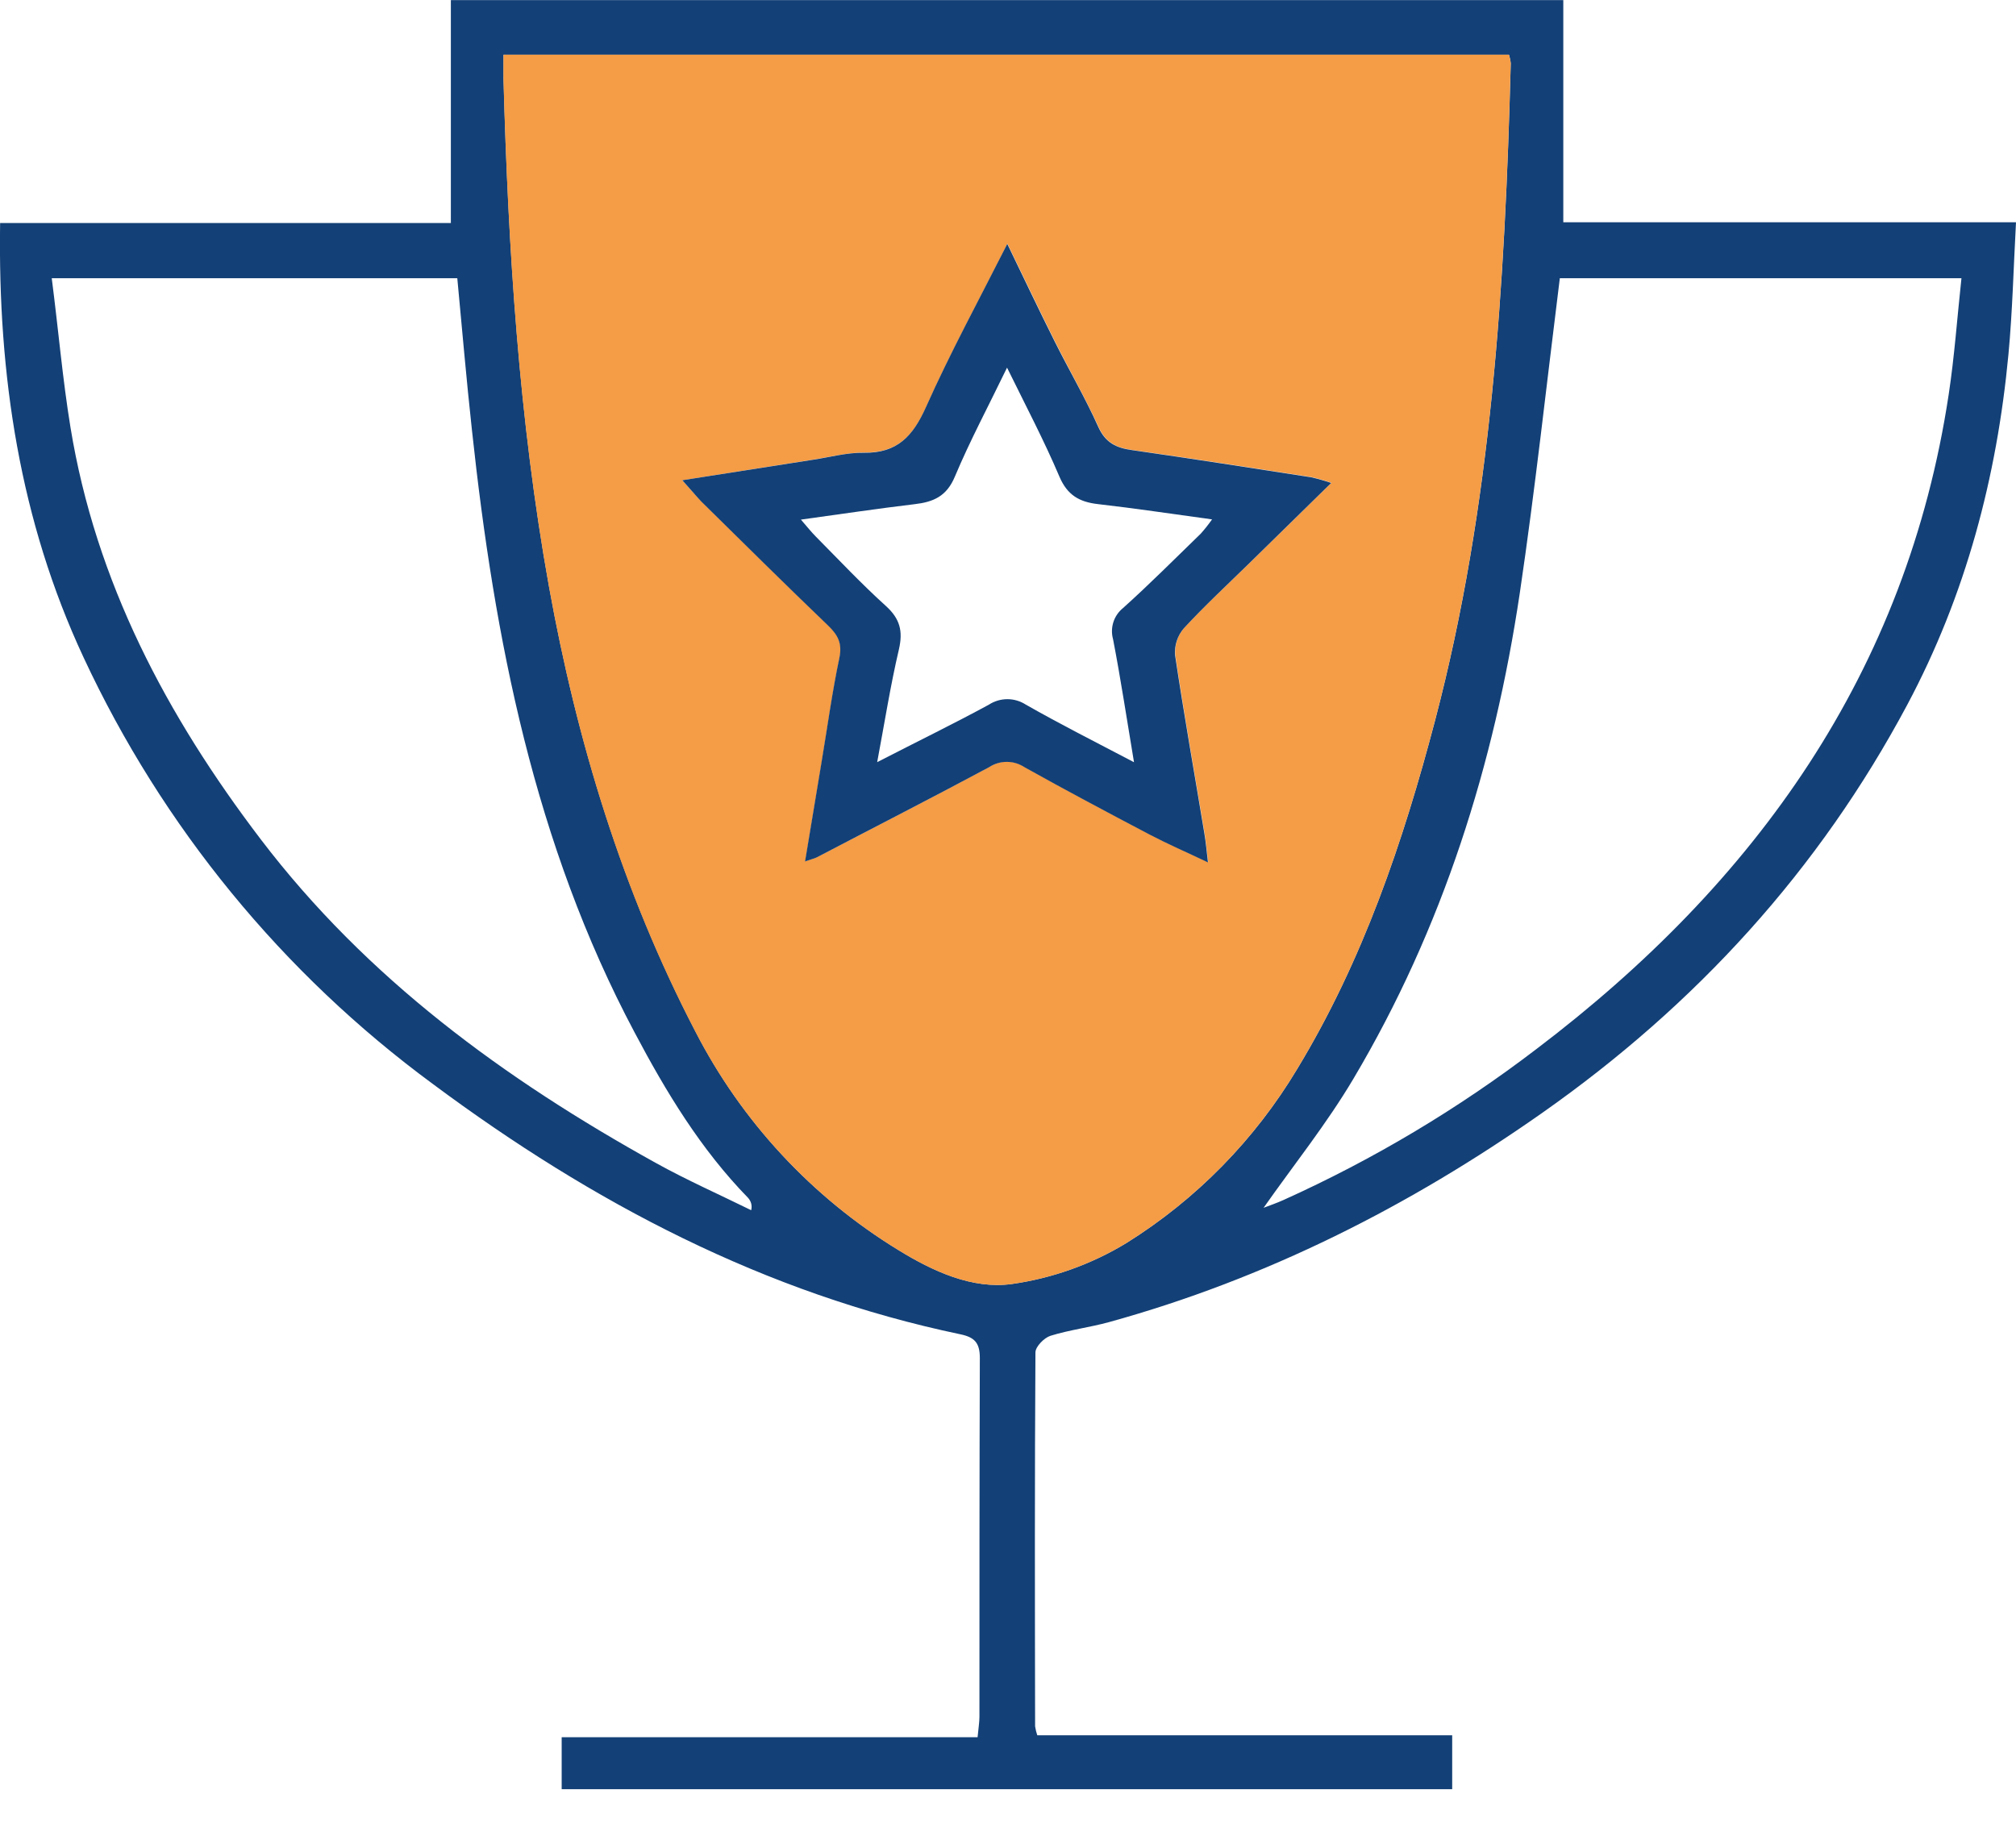 <svg width="36" height="33" viewBox="0 0 36 33" fill="none" xmlns="http://www.w3.org/2000/svg">
<g clip-path="url(#clip0_5130_77386)">
<path d="M0.002 3.983H8.051V0.002H27.916V3.97H36C35.955 4.795 35.937 5.565 35.865 6.33C35.658 8.525 35.104 10.622 34.061 12.582C32.481 15.545 30.283 17.948 27.538 19.877C25.163 21.546 22.61 22.837 19.806 23.612C19.461 23.707 19.099 23.751 18.758 23.857C18.645 23.893 18.491 24.05 18.49 24.153C18.476 26.381 18.48 28.609 18.484 30.831C18.492 30.886 18.505 30.939 18.523 30.992H25.932V31.96H10.03V31.026H17.457C17.472 30.863 17.49 30.76 17.49 30.657C17.49 28.522 17.49 26.388 17.497 24.253C17.497 23.984 17.404 23.884 17.154 23.831C13.657 23.099 10.585 21.483 7.734 19.363C5.046 17.386 2.899 14.764 1.491 11.739C0.356 9.304 -0.039 6.709 0.002 3.983ZM8.991 0.977C8.991 1.146 8.991 1.277 8.991 1.408C9.076 4.449 9.265 7.481 9.804 10.479C10.303 13.245 11.116 15.915 12.415 18.416C13.242 20.028 14.498 21.381 16.043 22.326C16.657 22.704 17.361 23.03 18.07 22.932C18.793 22.829 19.488 22.581 20.112 22.202C21.362 21.422 22.409 20.354 23.166 19.089C24.338 17.155 25.057 15.034 25.627 12.865C26.637 9.021 26.874 5.083 26.978 1.133C26.973 1.08 26.962 1.027 26.946 0.977H8.991ZM0.924 4.969C1.043 5.892 1.117 6.766 1.258 7.629C1.709 10.393 2.976 12.782 4.654 14.987C6.55 17.478 9.01 19.272 11.713 20.771C12.267 21.078 12.846 21.334 13.414 21.614C13.424 21.576 13.424 21.536 13.415 21.498C13.405 21.46 13.386 21.424 13.36 21.395C12.514 20.528 11.895 19.504 11.333 18.441C9.544 15.075 8.829 11.418 8.427 7.677C8.329 6.782 8.253 5.888 8.166 4.969H0.924ZM27.854 4.969C27.616 6.87 27.414 8.737 27.139 10.593C26.681 13.661 25.76 16.583 24.17 19.263C23.693 20.069 23.096 20.813 22.564 21.571C22.662 21.533 22.796 21.488 22.921 21.431C24.526 20.707 26.042 19.802 27.441 18.732C31.354 15.763 34.047 12.009 34.798 7.046C34.901 6.368 34.949 5.681 35.026 4.969H27.854Z" fill="#134076"/>
<path d="M8.991 0.977H26.945C26.961 1.027 26.972 1.08 26.977 1.133C26.873 5.083 26.636 9.021 25.626 12.865C25.056 15.034 24.337 17.158 23.165 19.089C22.408 20.354 21.361 21.421 20.111 22.202C19.486 22.581 18.792 22.829 18.069 22.932C17.361 23.03 16.657 22.704 16.042 22.326C14.497 21.38 13.241 20.028 12.413 18.416C11.11 15.912 10.302 13.245 9.803 10.479C9.264 7.481 9.074 4.449 8.99 1.408C8.987 1.277 8.991 1.146 8.991 0.977ZM12.184 8.577C12.349 8.76 12.432 8.861 12.525 8.953C13.275 9.691 14.023 10.433 14.784 11.161C14.962 11.332 15.047 11.48 14.993 11.744C14.864 12.356 14.779 12.976 14.677 13.593C14.581 14.173 14.485 14.755 14.38 15.381C14.499 15.341 14.547 15.33 14.592 15.307C15.62 14.773 16.65 14.244 17.67 13.696C17.763 13.636 17.871 13.603 17.982 13.603C18.093 13.603 18.202 13.636 18.294 13.696C19.039 14.113 19.791 14.512 20.546 14.908C20.858 15.072 21.183 15.212 21.575 15.398C21.546 15.167 21.534 15.024 21.511 14.884C21.334 13.82 21.146 12.759 20.987 11.694C20.98 11.608 20.991 11.522 21.017 11.44C21.044 11.358 21.087 11.283 21.143 11.217C21.514 10.816 21.916 10.445 22.307 10.062L23.775 8.623C23.658 8.582 23.538 8.548 23.417 8.52C22.352 8.355 21.286 8.188 20.219 8.036C19.935 7.997 19.742 7.905 19.615 7.619C19.376 7.097 19.09 6.601 18.835 6.09C18.557 5.534 18.291 4.972 17.99 4.352C17.481 5.364 16.971 6.298 16.538 7.267C16.308 7.783 16.026 8.092 15.431 8.082C15.13 8.082 14.826 8.161 14.523 8.208L12.184 8.577Z" fill="#F39132" fill-opacity="0.9"/>
<path d="M12.184 8.577L14.519 8.211C14.822 8.165 15.126 8.081 15.428 8.086C16.024 8.095 16.304 7.787 16.535 7.27C16.967 6.302 17.478 5.362 17.987 4.356C18.287 4.976 18.553 5.538 18.831 6.093C19.086 6.605 19.377 7.101 19.611 7.622C19.739 7.908 19.932 8 20.216 8.039C21.283 8.192 22.349 8.359 23.414 8.524C23.535 8.551 23.654 8.586 23.771 8.626L22.303 10.065C21.912 10.448 21.511 10.819 21.14 11.221C21.084 11.286 21.041 11.362 21.014 11.444C20.987 11.526 20.977 11.612 20.983 11.698C21.142 12.763 21.331 13.824 21.507 14.888C21.531 15.027 21.543 15.17 21.571 15.402C21.179 15.216 20.856 15.076 20.542 14.912C19.788 14.516 19.035 14.116 18.291 13.7C18.198 13.639 18.09 13.607 17.979 13.607C17.868 13.607 17.759 13.639 17.666 13.7C16.647 14.247 15.616 14.773 14.588 15.311C14.543 15.334 14.492 15.344 14.376 15.385C14.481 14.759 14.578 14.177 14.673 13.596C14.776 12.98 14.86 12.36 14.989 11.748C15.044 11.483 14.958 11.335 14.78 11.165C14.02 10.436 13.272 9.695 12.522 8.956C12.432 8.861 12.349 8.76 12.184 8.577ZM20.25 13.613C20.118 12.825 20.012 12.119 19.876 11.416C19.848 11.316 19.85 11.21 19.882 11.11C19.914 11.011 19.974 10.924 20.056 10.858C20.533 10.429 20.982 9.977 21.441 9.532C21.514 9.451 21.581 9.365 21.644 9.276C20.922 9.178 20.265 9.078 19.604 9.003C19.274 8.965 19.059 8.843 18.918 8.512C18.646 7.872 18.322 7.256 17.983 6.566C17.646 7.262 17.318 7.877 17.053 8.508C16.905 8.866 16.667 8.966 16.329 9.005C15.675 9.083 15.018 9.181 14.302 9.28C14.421 9.417 14.492 9.507 14.572 9.587C14.984 10.003 15.386 10.431 15.821 10.824C16.072 11.052 16.127 11.272 16.052 11.598C15.902 12.237 15.8 12.887 15.664 13.612C16.38 13.243 17.028 12.928 17.657 12.586C17.755 12.522 17.871 12.487 17.989 12.487C18.107 12.487 18.222 12.522 18.321 12.586C18.93 12.933 19.555 13.248 20.25 13.613Z" fill="#134076"/>
</g>
<defs>
<clipPath id="clip0_5130_77386">
<rect width="36" height="31.955" fill="white"/>
</clipPath>
</defs>
</svg>
